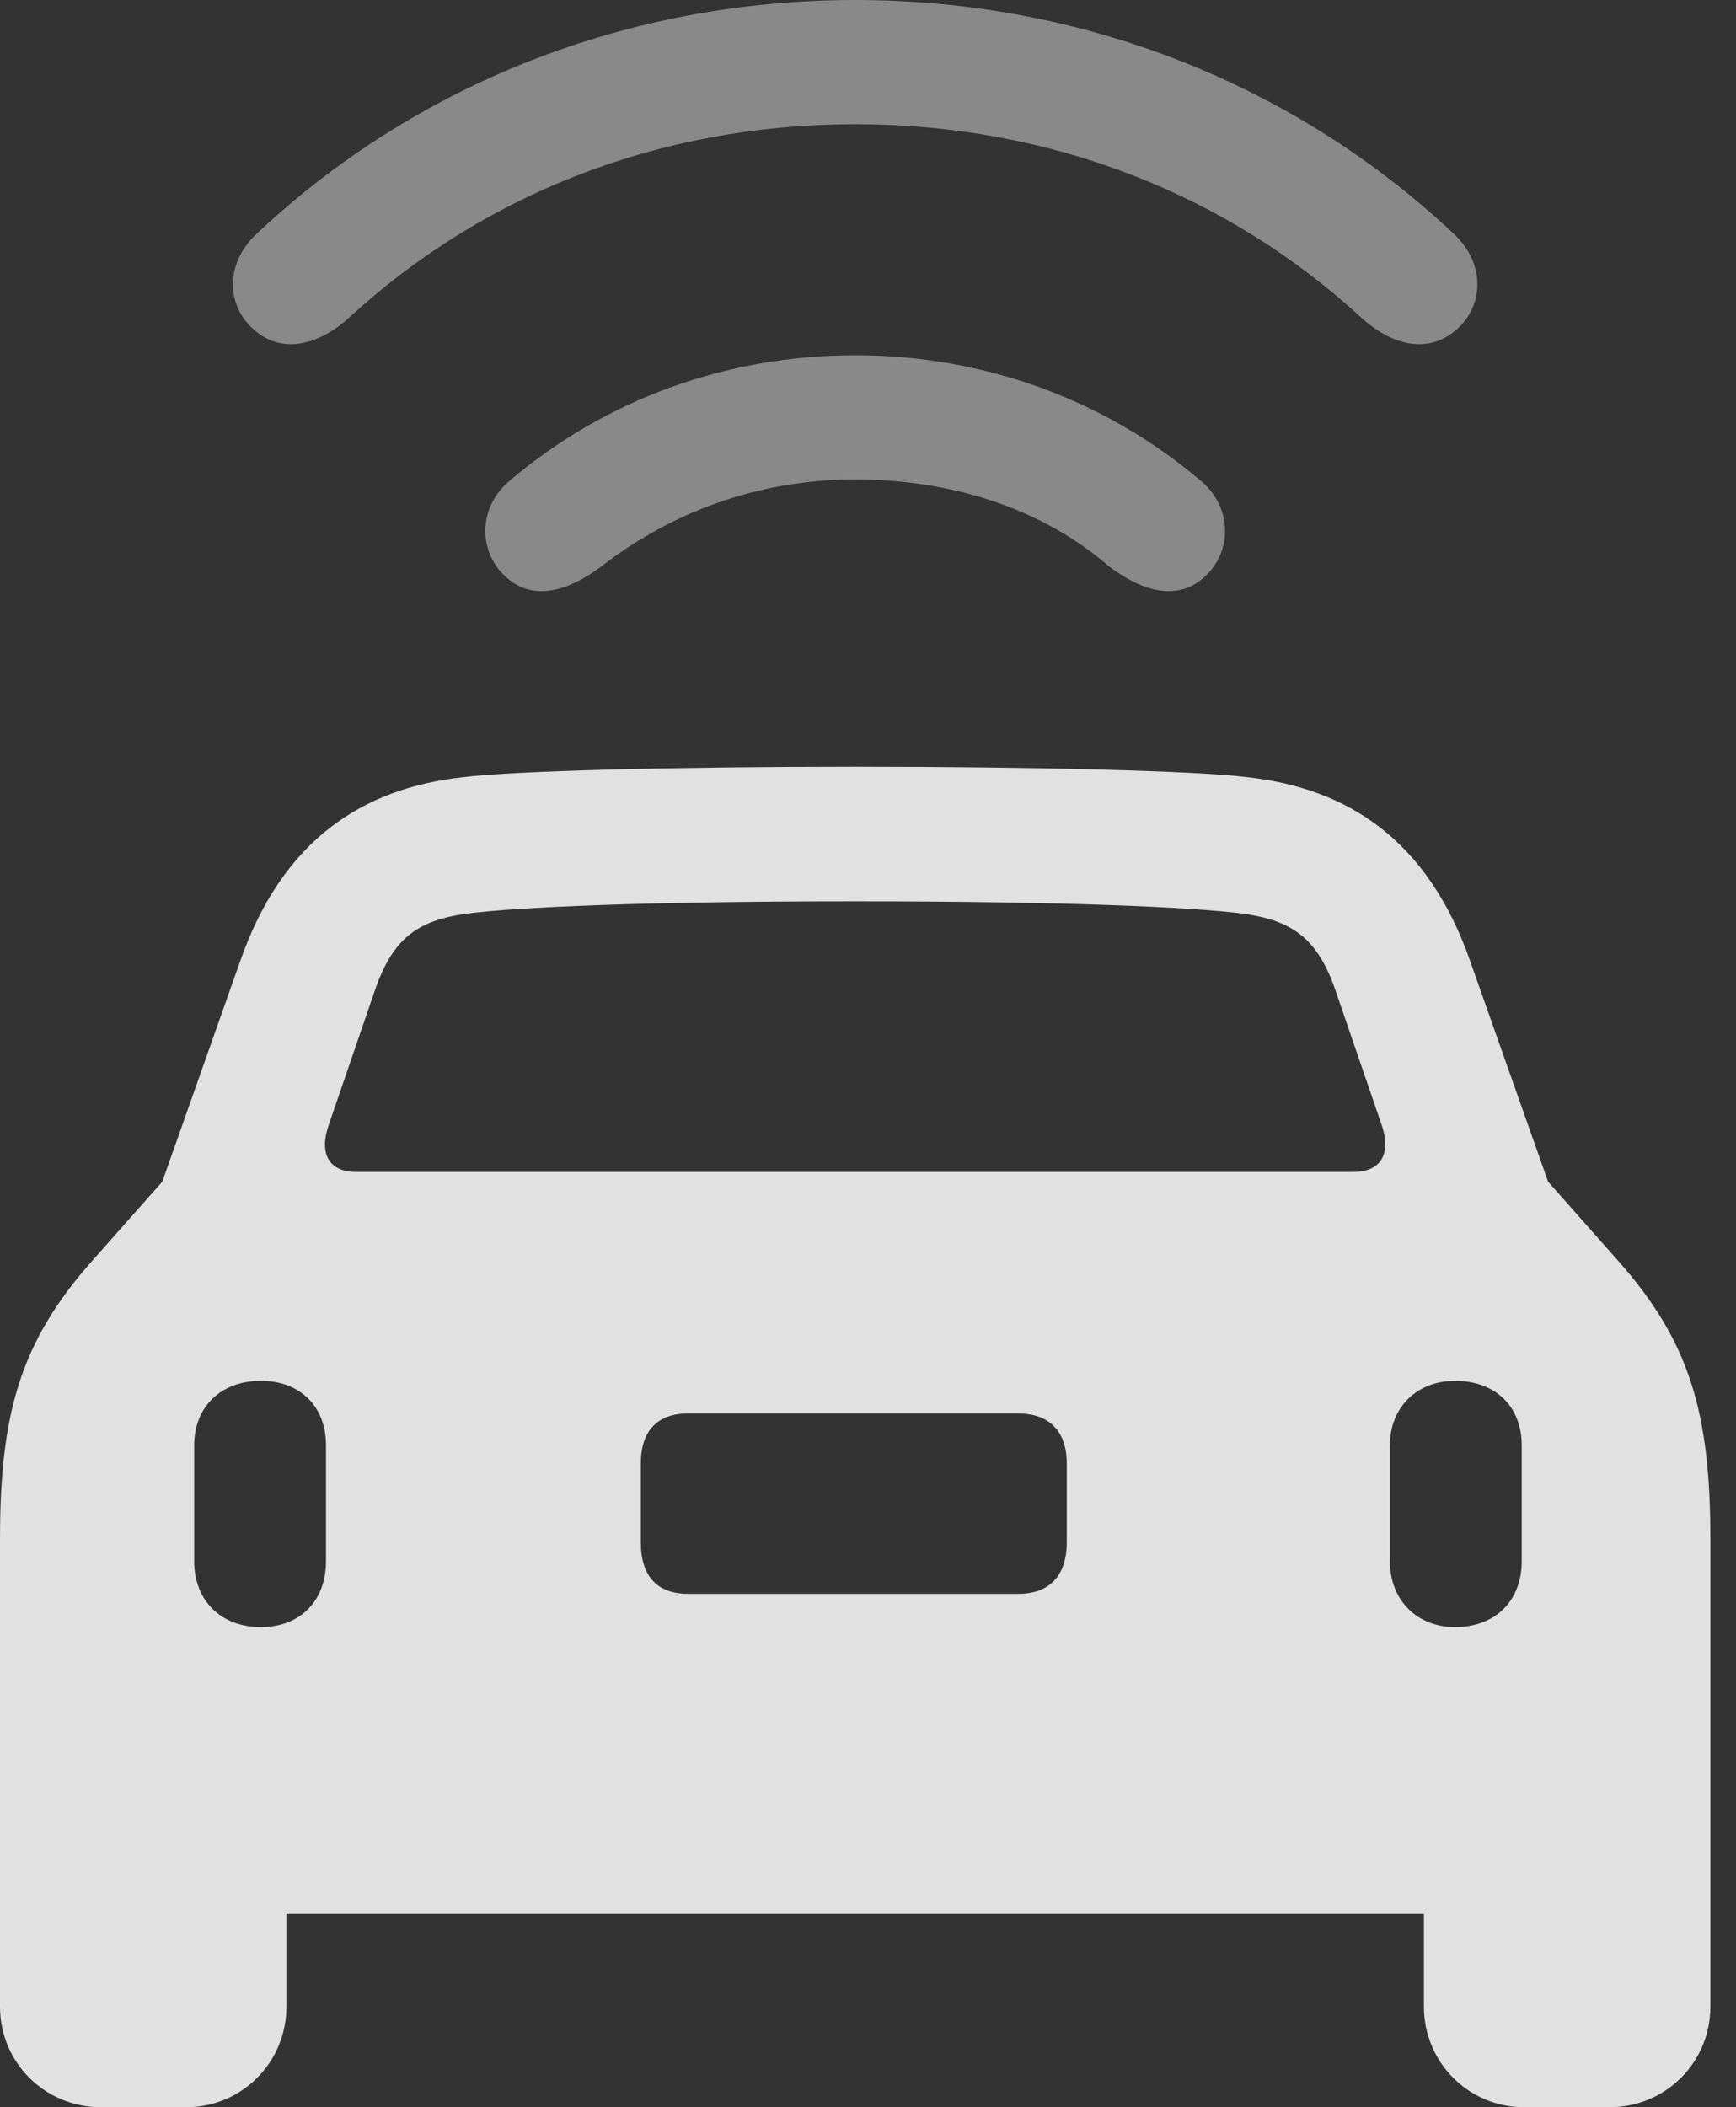 <?xml version="1.0" encoding="UTF-8"?>
<!--Generator: Apple Native CoreSVG 341-->
<!DOCTYPE svg
PUBLIC "-//W3C//DTD SVG 1.1//EN"
       "http://www.w3.org/Graphics/SVG/1.1/DTD/svg11.dtd">
<svg version="1.1" xmlns="http://www.w3.org/2000/svg" xmlns:xlink="http://www.w3.org/1999/xlink" viewBox="0 0 24.443 29.658">
 <rect x="0" y="0" width="24.443" height="29.658" fill="#333333" stroke="none"/>
 <g>
  <rect height="29.658" opacity="0" width="24.443" x="0" y="0"/>
  <path d="M12.041 1.748C14.805 1.748 17.295 2.744 19.18 4.482C19.619 4.873 20.117 4.98 20.508 4.639C20.908 4.287 20.908 3.691 20.459 3.281C18.242 1.201 15.264 0 12.041 0C8.818 0 5.84 1.201 3.623 3.281C3.174 3.691 3.174 4.287 3.574 4.639C3.955 4.98 4.463 4.873 4.902 4.482C6.787 2.744 9.277 1.748 12.041 1.748Z" fill="white" fill-opacity="0.425"/>
  <path d="M12.041 6.748C13.408 6.748 14.678 7.158 15.625 7.979C16.084 8.32 16.572 8.467 16.953 8.125C17.354 7.773 17.363 7.129 16.885 6.748C15.566 5.635 13.867 5 12.041 5C10.215 5 8.516 5.635 7.197 6.748C6.719 7.129 6.729 7.773 7.129 8.125C7.51 8.467 7.998 8.32 8.457 7.979C9.453 7.207 10.674 6.748 12.041 6.748Z" fill="white" fill-opacity="0.425"/>
  <path d="M0 28.242C0 29.023 0.625 29.658 1.426 29.658L2.617 29.658C3.408 29.658 4.033 29.023 4.033 28.242L4.033 26.934L20.049 26.934L20.049 28.242C20.049 29.023 20.674 29.658 21.465 29.658L22.656 29.658C23.457 29.658 24.082 29.023 24.082 28.242L24.082 21.66C24.082 19.902 23.799 18.887 22.783 17.744L21.797 16.631L20.703 13.535C20.107 11.826 18.984 11.094 17.559 10.938C16.865 10.85 14.59 10.791 12.041 10.791C9.492 10.791 7.217 10.85 6.523 10.938C5.098 11.094 3.975 11.826 3.379 13.535L2.285 16.631L1.299 17.744C0.283 18.887 0 19.902 0 21.66ZM5.02 16.494C4.619 16.494 4.492 16.23 4.629 15.83L5.273 13.955C5.527 13.203 5.879 12.959 6.553 12.861C7.285 12.764 9.15 12.685 12.041 12.685C14.932 12.685 16.787 12.764 17.52 12.861C18.193 12.959 18.555 13.203 18.809 13.955L19.453 15.83C19.59 16.23 19.453 16.494 19.053 16.494ZM3.672 22.9C3.105 22.9 2.734 22.52 2.734 21.973L2.734 20.342C2.734 19.805 3.105 19.434 3.672 19.434C4.229 19.434 4.59 19.795 4.59 20.342L4.59 21.973C4.59 22.529 4.229 22.9 3.672 22.9ZM9.688 22.432C9.258 22.432 9.023 22.188 9.023 21.709L9.023 20.596C9.023 20.137 9.258 19.893 9.688 19.893L14.336 19.893C14.766 19.893 15.02 20.137 15.02 20.596L15.02 21.709C15.02 22.188 14.766 22.432 14.336 22.432ZM20.488 22.9C19.951 22.9 19.57 22.52 19.57 21.973L19.57 20.342C19.57 19.805 19.951 19.434 20.488 19.434C21.055 19.434 21.426 19.795 21.426 20.342L21.426 21.973C21.426 22.529 21.055 22.9 20.488 22.9Z" fill="white" fill-opacity="0.85"/>
 </g>
</svg>
